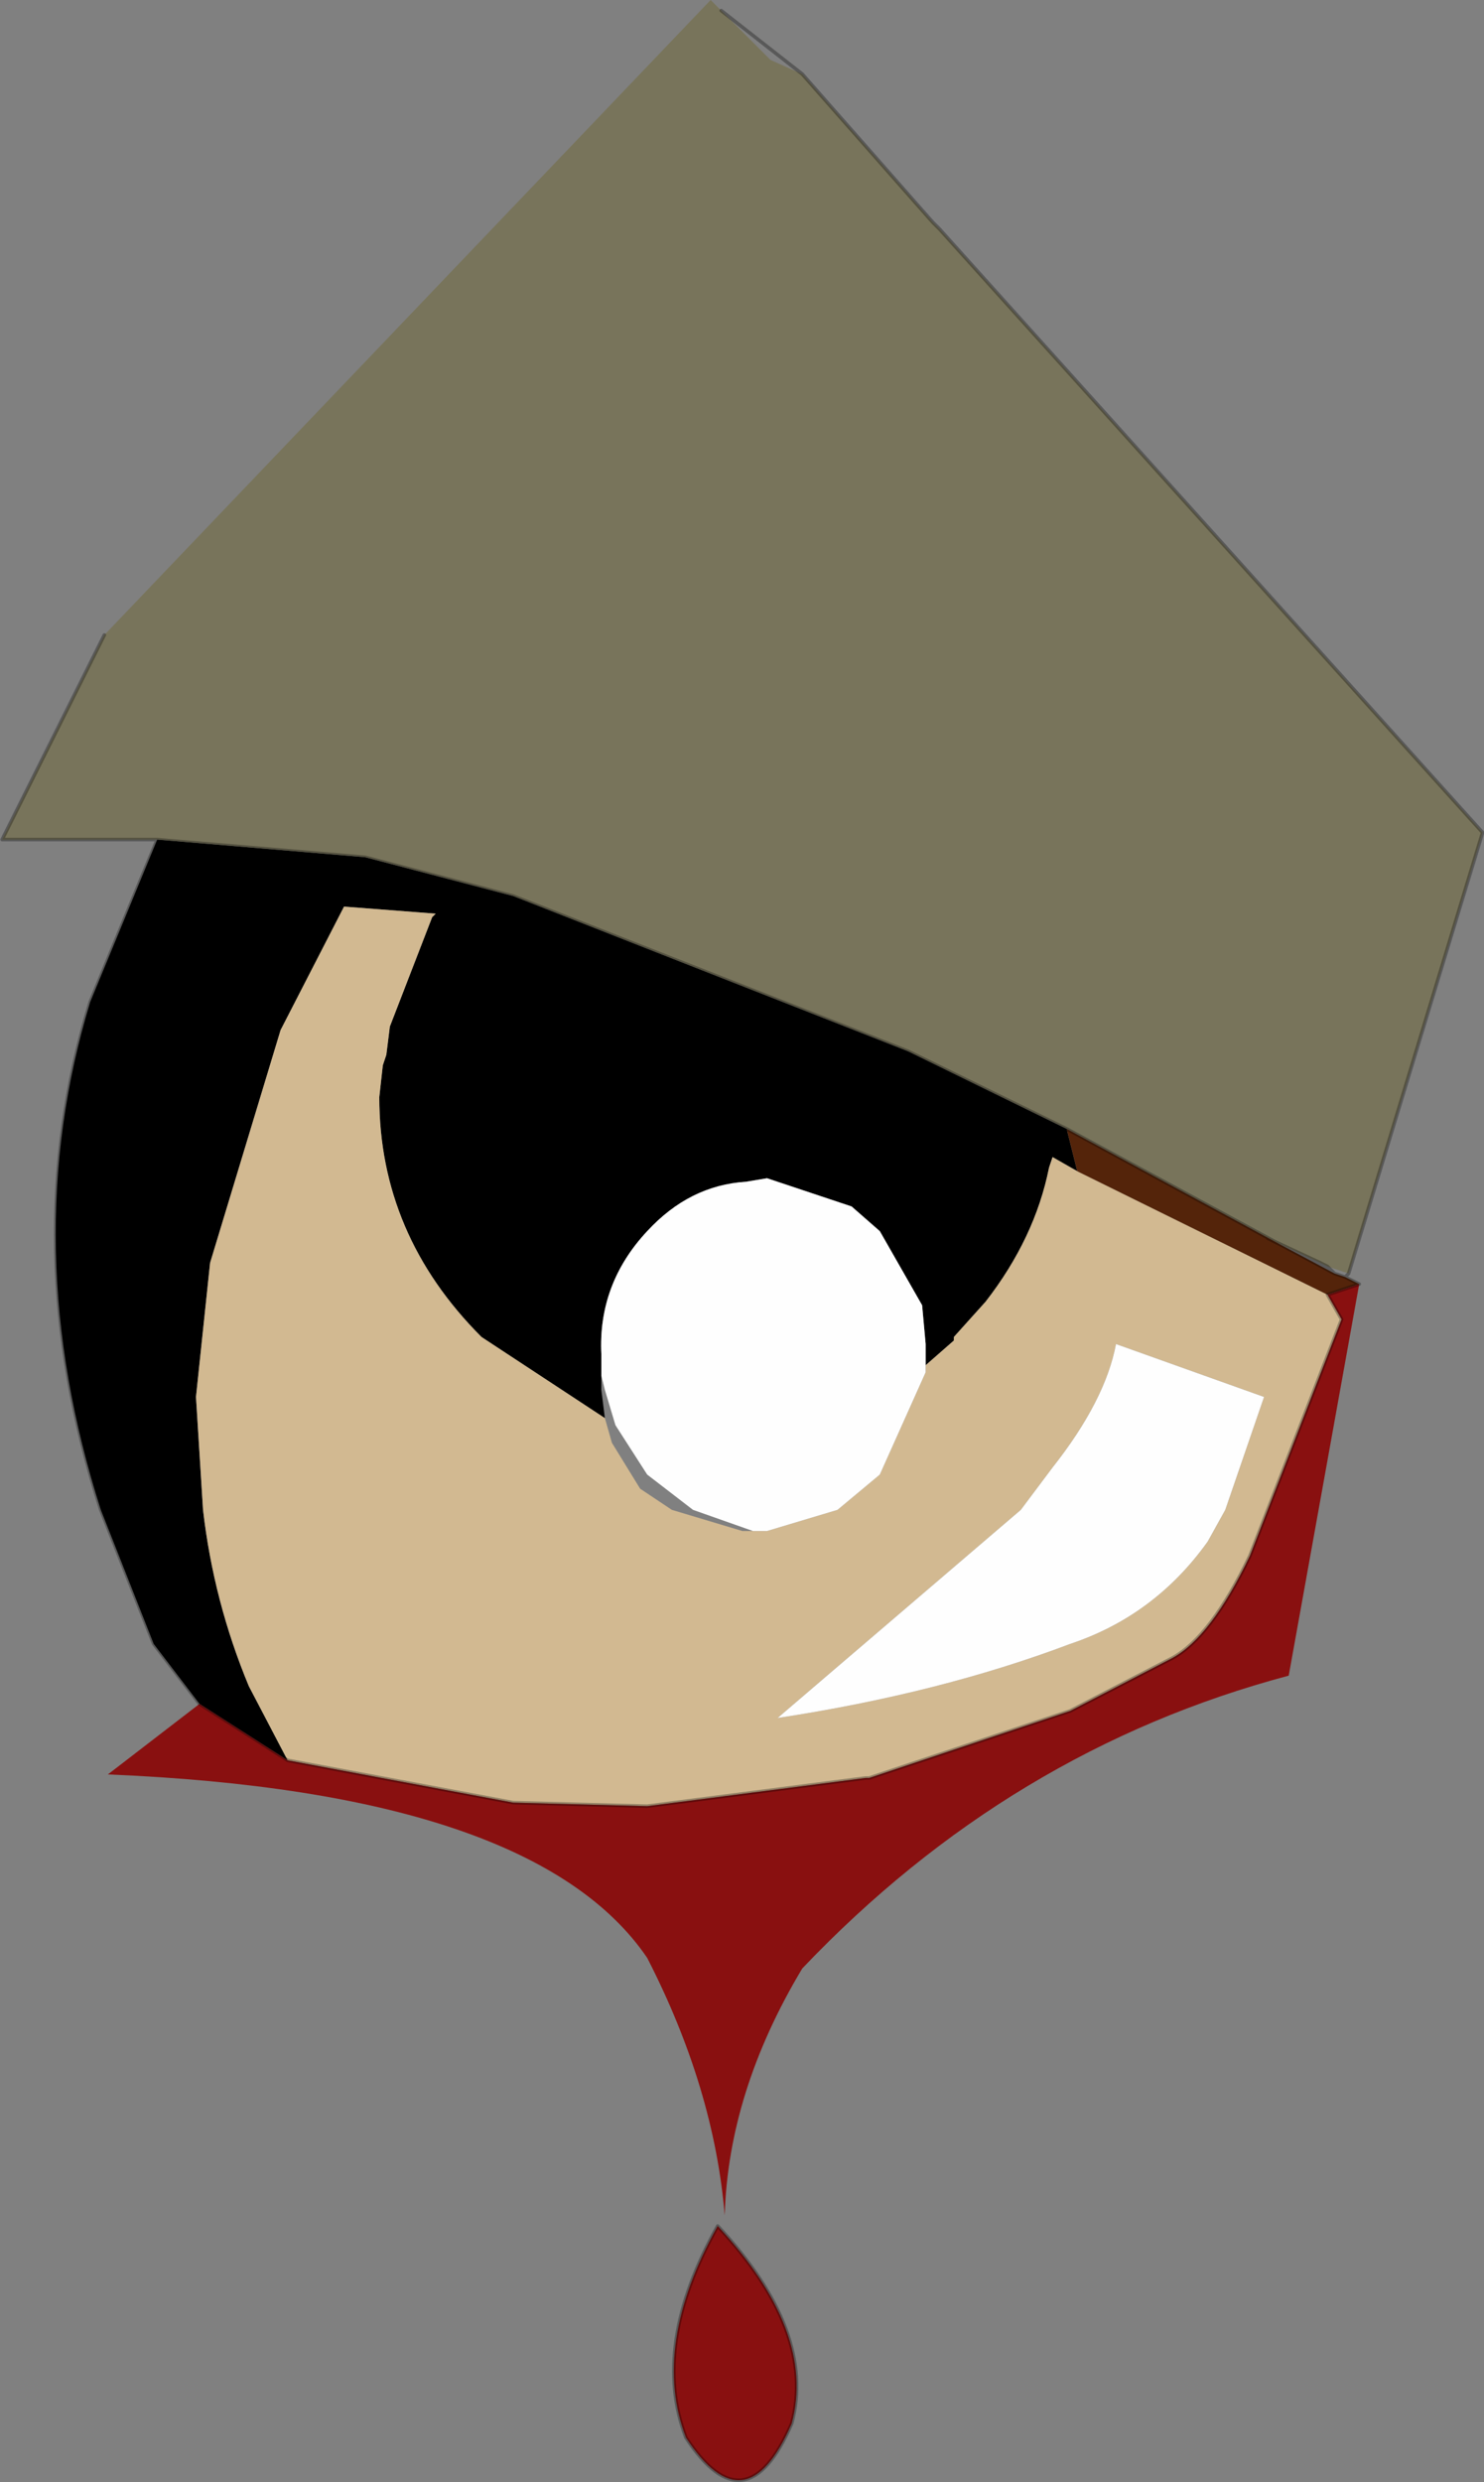 <svg viewBox="0 0 21.05 35.179" xmlns="http://www.w3.org/2000/svg" xmlns:xlink="http://www.w3.org/1999/xlink"><rect x="0" y="0" width="21.05" height="35.179" fill="#808080" stroke="none"/><use transform="translate(.03)" width="21" height="35.15" xlink:href="#a"/><defs><g id="a"><path d="m235.35 192.15-.65-.85-.75-1.9q-1.2-3.75-.15-7.2l.95-2.3 2.95.25 2.1.55 5.6 2.2 2.25 1.1.15.6-.35-.2-.05.15q-.2 1-.9 1.9l-.45.5v.05l-.4.35v-.3l-.05-.55-.6-1.05-.4-.35-1.2-.4-.3.05q-.8.05-1.4.7-.7.75-.65 1.75v.5l.05.4-1.75-1.15q-1.45-1.45-1.45-3.4l.05-.45.05-.15.05-.4.6-1.55.05-.05-1.3-.1-.9 1.75-1 3.3-.2 1.9.1 1.6q.15 1.3.65 2.5l.55 1.05-1.25-.8" fill-rule="evenodd" transform="translate(-232.55 -168)"/><path d="m234 177 8.6-9 .85.85.45.2 1.85 2.1.1.1 7.7 8.55-1.9 6.25-.3-.1-.1-.05-.75-.35.2.1-3.05-1.65-2.25-1.1-5.6-2.2-2.1-.55-2.95-.25h-2.2L234 177" fill="#78745b" fill-rule="evenodd" transform="translate(-232.55 -168)"/><path d="m236.6 192.95-.55-1.05q-.5-1.2-.65-2.5l-.1-1.6.2-1.9 1-3.3.9-1.75 1.3.1-.05.05-.6 1.55-.05.4-.05.15-.05.45q0 1.95 1.45 3.4l1.75 1.15.1.35.4.65.45.3 1 .3h.35l1-.3.6-.5.65-1.45v-.1l.4-.35v-.05l.45-.5q.7-.9.9-1.9l.05-.15.35.2 3.55 1.75.2.35-1.3 3.35q-.55 1.15-1.1 1.45l-1.45.75-2.85.95h-.05l-3.1.4-1.9-.05-3.2-.6m13.85-5.15-2.1-.75q-.15.8-.9 1.75l-.45.6-3.45 2.95q2.3-.35 4.15-1.05 1.2-.4 1.95-1.45l.25-.45.55-1.6" fill="#d2b991" fill-rule="evenodd" transform="translate(-232.55 -168)"/><path d="M241.05 187.5v-.3q-.05-1 .65-1.75.6-.65 1.4-.7l.3-.05 1.2.4.4.35.6 1.05.05.55v.4l-.65 1.45-.6.5-1 .3h-.2l-.85-.3-.65-.5-.45-.7-.15-.5-.05-.2m9.4.3-.55 1.6-.25.45q-.75 1.05-1.95 1.45-1.85.7-4.15 1.05l3.45-2.95.45-.6q.75-.95.9-1.75l2.1.75" fill="#fefefe" fill-rule="evenodd" transform="translate(-232.55 -168)"/><path d="m251.6 186.1.2.1-.45.15-3.55-1.75-.15-.6 3.05 1.65.75.4.15.05" fill="#54240a" fill-rule="evenodd" transform="translate(-232.55 -168)"/><path d="m251.8 186.2-1 5.55q-3.95 1.05-6.9 4.15-1.05 1.75-1.1 3.5-.15-1.8-1.1-3.65-1.6-2.35-7.65-2.6l1.3-1 1.25.8 3.2.6 1.9.05 3.1-.4h.05l2.85-.95 1.45-.75q.55-.3 1.1-1.45l1.3-3.35-.2-.35.45-.15" fill="#891010" fill-rule="evenodd" transform="translate(-232.55 -168)"/><path d="m10.2.15 1.15.9 1.85 2.1.1.1L21 11.8l-1.9 6.25-.05.05.2.1-.45.15.2.35-1.3 3.35q-.55 1.15-1.1 1.45l-1.45.75-2.85.95h-.05l-3.1.4-1.9-.05-3.2-.6-1.25-.8-.65-.85-.75-1.9q-1.2-3.75-.15-7.2l.95-2.3H0L1.45 9m13.65 7-2.25-1.1-5.6-2.2-2.1-.55-2.95-.25m16.85 6.2-.15-.05-.75-.4L15.1 16m3.7 1.95.1.1m-.1-.1-.1-.05-.55-.25-.2-.1.75.35" fill="none" stroke="#000" stroke-linecap="round" stroke-linejoin="round" stroke-opacity=".302" stroke-width=".05"/><path d="M242.25 202.55q-.5-1.3.45-3 1.4 1.5 1.05 2.8-.65 1.5-1.5.2" fill="#891010" fill-rule="evenodd" transform="translate(-232.55 -168)"/><path d="M9.7 34.55q.85 1.3 1.5-.2.35-1.3-1.05-2.8-.95 1.7-.45 3z" fill="none" stroke="#000" stroke-linecap="round" stroke-linejoin="round" stroke-opacity=".302" stroke-width=".05"/></g></defs></svg>